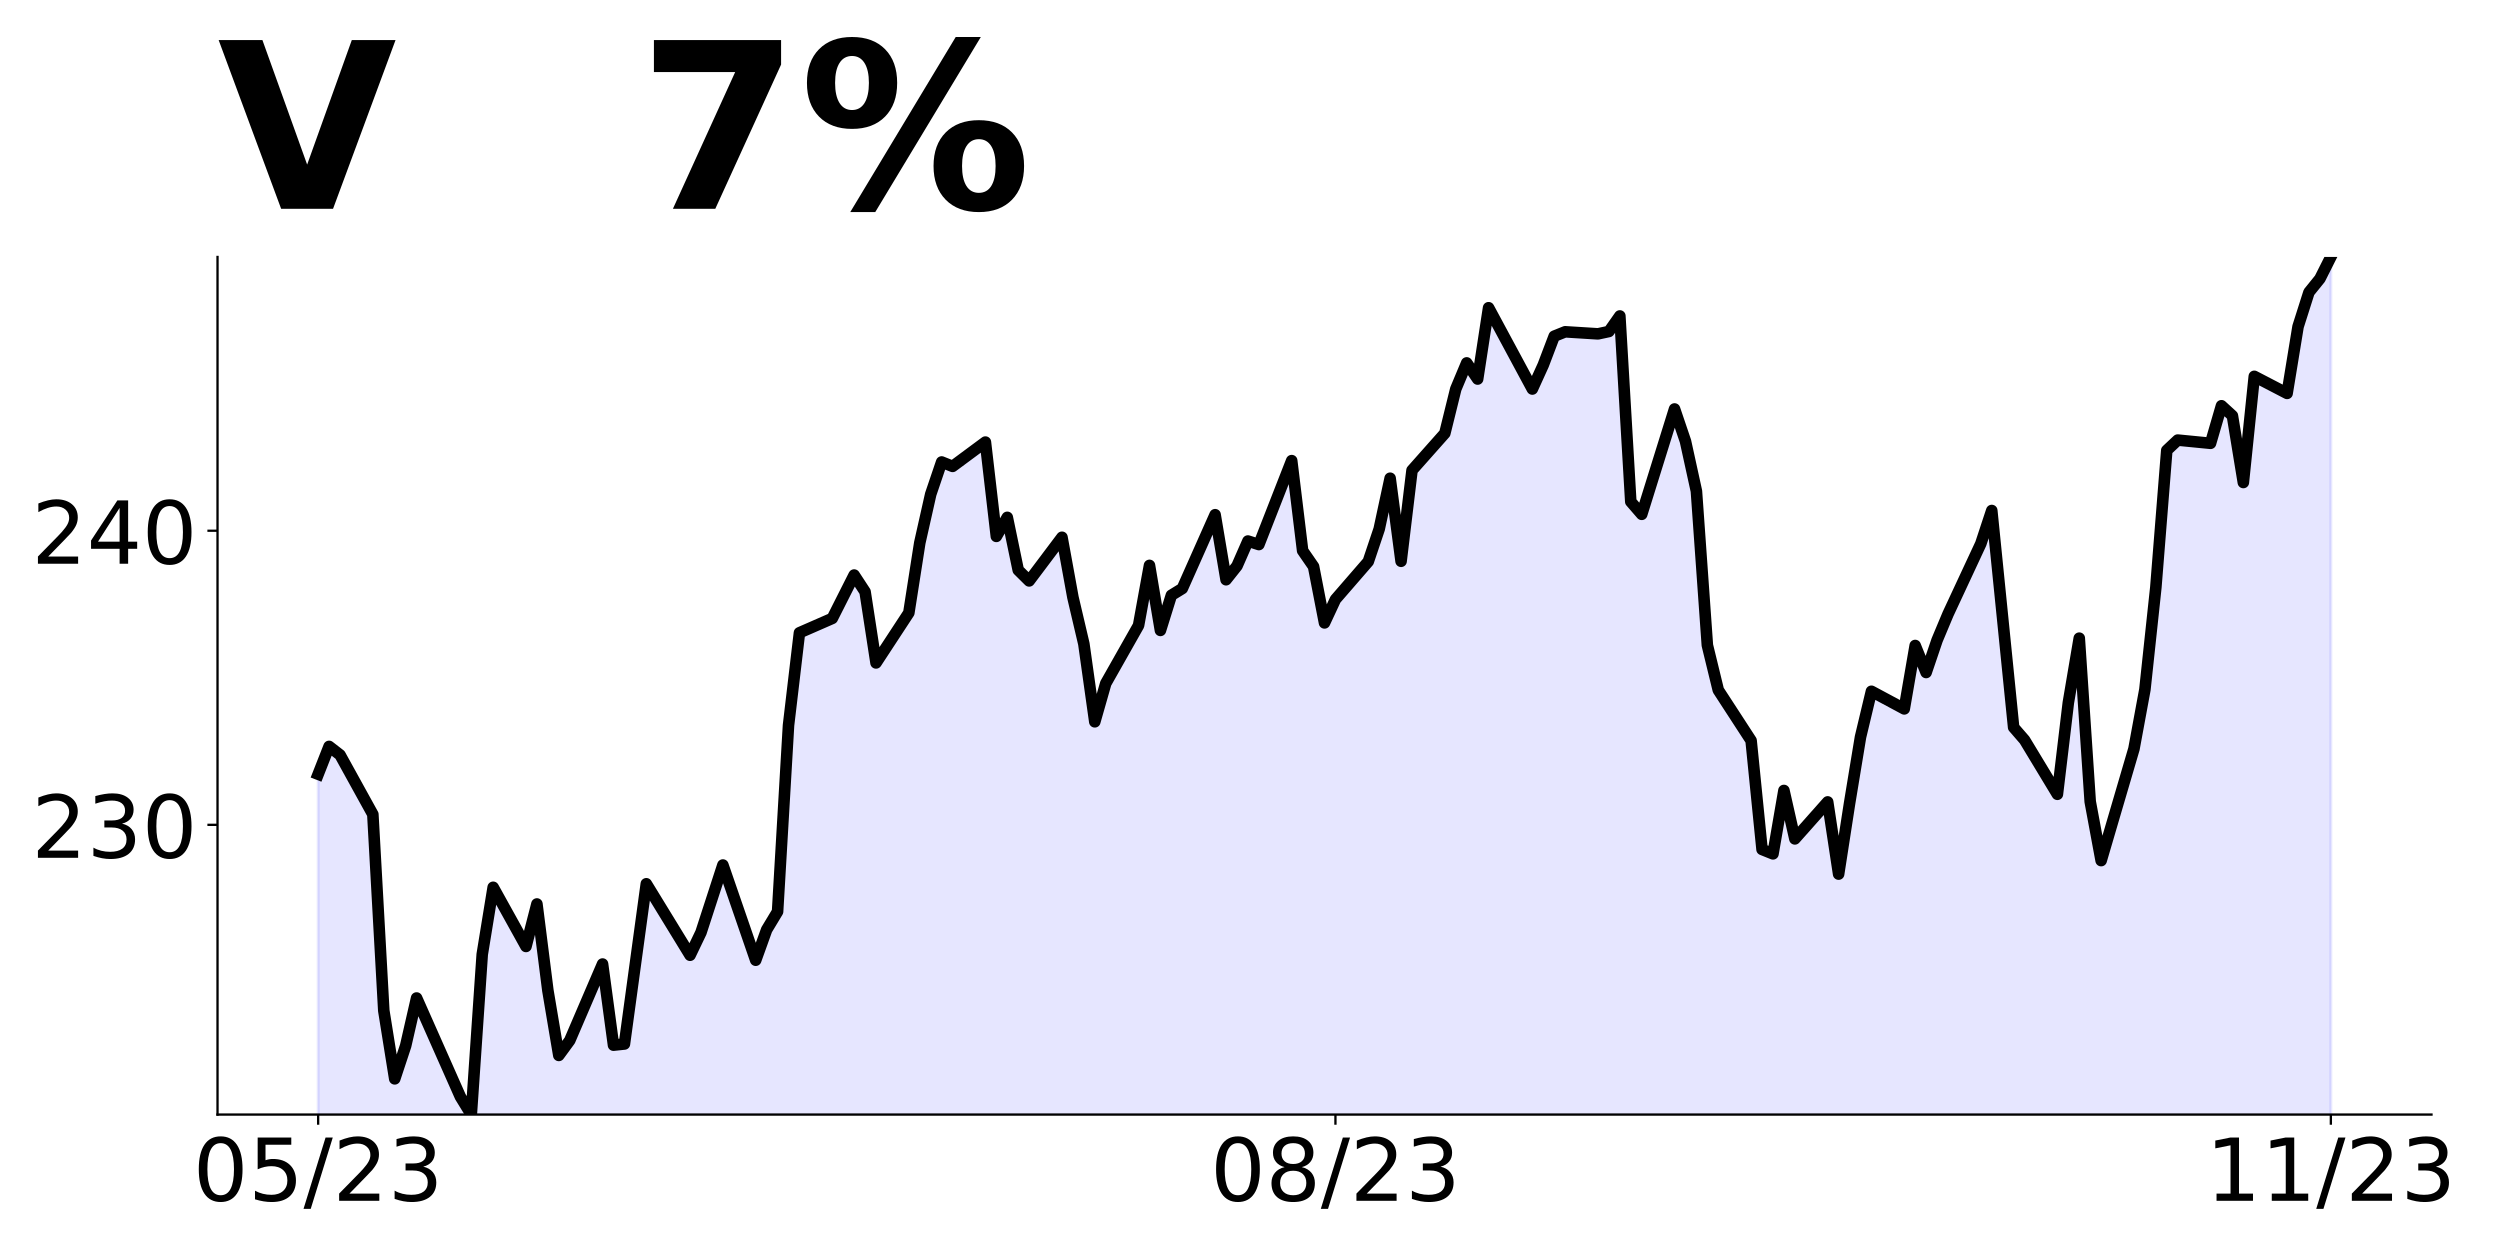 <?xml version="1.0" encoding="utf-8" standalone="no"?>
<!DOCTYPE svg PUBLIC "-//W3C//DTD SVG 1.1//EN"
  "http://www.w3.org/Graphics/SVG/1.1/DTD/svg11.dtd">
<!-- Created with matplotlib (https://matplotlib.org/) -->
<svg height="432pt" version="1.1" viewBox="0 0 864 432" width="864pt" xmlns="http://www.w3.org/2000/svg" xmlns:xlink="http://www.w3.org/1999/xlink">
 <defs>
  <style type="text/css">
*{stroke-linecap:butt;stroke-linejoin:round;}
  </style>
 </defs>
 <g id="figure_1">
  <g id="patch_1">
   <path d="M 0 432 
L 864 432 
L 864 0 
L 0 0 
z
" style="fill:none;"/>
  </g>
  <g id="axes_1">
   <g id="patch_2">
    <path d="M 75.175 385.2 
L 840.324 385.2 
L 840.324 88.8 
L 75.175 88.8 
z
" style="fill:none;"/>
   </g>
   <g id="PolyCollection_1">
    <path clip-path="url(#pcbc4cc2c63)" d="M 109.954 2622.632 
L 109.954 267.574 
L 113.735 257.957 
L 117.515 260.893 
L 128.856 281.442 
L 132.637 349.264 
L 136.417 372.85 
L 140.198 361.411 
L 143.978 344.911 
L 159.099 379.025 
L 162.88 385.2 
L 166.66 329.829 
L 170.441 306.648 
L 181.782 327.095 
L 185.562 312.417 
L 189.342 342.28 
L 193.123 364.752 
L 196.903 359.589 
L 208.244 333.169 
L 212.025 361.209 
L 215.805 360.804 
L 219.586 333.169 
L 223.366 305.433 
L 238.487 330.132 
L 242.268 322.236 
L 246.048 310.697 
L 249.829 298.954 
L 261.17 331.853 
L 264.95 321.325 
L 268.73 315.049 
L 272.511 250.669 
L 276.291 218.681 
L 287.632 213.721 
L 295.193 198.739 
L 298.973 204.509 
L 302.754 229.107 
L 314.095 211.797 
L 317.875 187.604 
L 321.656 170.8 
L 325.436 159.665 
L 329.217 161.183 
L 340.558 152.782 
L 344.338 185.377 
L 348.118 178.797 
L 351.899 197.018 
L 355.679 200.763 
L 367.02 185.68 
L 370.801 206.432 
L 374.581 222.527 
L 378.361 249.454 
L 382.142 236.193 
L 393.483 216.15 
L 397.263 195.398 
L 401.044 217.871 
L 404.824 205.724 
L 408.604 203.395 
L 419.946 177.886 
L 423.726 200.359 
L 427.506 195.601 
L 431.287 186.98 
L 435.067 188.197 
L 446.408 159.192 
L 450.189 190.327 
L 453.969 195.804 
L 457.749 215.276 
L 461.53 207.163 
L 472.871 194.079 
L 476.651 182.822 
L 480.432 165.277 
L 484.212 193.978 
L 487.992 162.538 
L 499.334 149.76 
L 503.114 134.446 
L 506.894 125.42 
L 510.675 130.998 
L 514.455 106.353 
L 529.577 134.446 
L 533.357 126.13 
L 537.137 116.191 
L 540.918 114.669 
L 552.259 115.379 
L 556.039 114.568 
L 559.82 109.193 
L 563.6 173.39 
L 567.38 177.751 
L 578.722 141.342 
L 582.502 152.498 
L 586.282 169.739 
L 590.063 222.984 
L 593.843 238.5 
L 605.184 255.944 
L 608.965 293.57 
L 612.745 295.092 
L 616.525 273.185 
L 620.306 289.92 
L 631.647 277.141 
L 635.427 302.09 
L 639.208 277.648 
L 642.988 254.728 
L 646.768 238.906 
L 658.11 244.991 
L 661.89 223.085 
L 665.67 232.416 
L 669.451 221.26 
L 673.231 212.233 
L 684.572 187.893 
L 688.353 176.433 
L 692.133 214.262 
L 695.913 251.381 
L 699.694 255.742 
L 711.035 274.504 
L 714.815 242.862 
L 718.596 220.55 
L 722.376 277.039 
L 726.156 297.424 
L 737.498 258.784 
L 741.278 238.298 
L 745.058 203.004 
L 748.839 155.642 
L 752.619 152.093 
L 763.96 153.208 
L 767.741 140.227 
L 771.521 143.682 
L 775.301 166.753 
L 779.082 130.063 
L 790.423 135.958 
L 794.203 112.887 
L 797.984 100.996 
L 801.764 96.321 
L 805.544 88.8 
L 805.544 2622.632 
L 805.544 2622.632 
L 801.764 2622.632 
L 797.984 2622.632 
L 794.203 2622.632 
L 790.423 2622.632 
L 779.082 2622.632 
L 775.301 2622.632 
L 771.521 2622.632 
L 767.741 2622.632 
L 763.96 2622.632 
L 752.619 2622.632 
L 748.839 2622.632 
L 745.058 2622.632 
L 741.278 2622.632 
L 737.498 2622.632 
L 726.156 2622.632 
L 722.376 2622.632 
L 718.596 2622.632 
L 714.815 2622.632 
L 711.035 2622.632 
L 699.694 2622.632 
L 695.913 2622.632 
L 692.133 2622.632 
L 688.353 2622.632 
L 684.572 2622.632 
L 673.231 2622.632 
L 669.451 2622.632 
L 665.67 2622.632 
L 661.89 2622.632 
L 658.11 2622.632 
L 646.768 2622.632 
L 642.988 2622.632 
L 639.208 2622.632 
L 635.427 2622.632 
L 631.647 2622.632 
L 620.306 2622.632 
L 616.525 2622.632 
L 612.745 2622.632 
L 608.965 2622.632 
L 605.184 2622.632 
L 593.843 2622.632 
L 590.063 2622.632 
L 586.282 2622.632 
L 582.502 2622.632 
L 578.722 2622.632 
L 567.38 2622.632 
L 563.6 2622.632 
L 559.82 2622.632 
L 556.039 2622.632 
L 552.259 2622.632 
L 540.918 2622.632 
L 537.137 2622.632 
L 533.357 2622.632 
L 529.577 2622.632 
L 514.455 2622.632 
L 510.675 2622.632 
L 506.894 2622.632 
L 503.114 2622.632 
L 499.334 2622.632 
L 487.992 2622.632 
L 484.212 2622.632 
L 480.432 2622.632 
L 476.651 2622.632 
L 472.871 2622.632 
L 461.53 2622.632 
L 457.749 2622.632 
L 453.969 2622.632 
L 450.189 2622.632 
L 446.408 2622.632 
L 435.067 2622.632 
L 431.287 2622.632 
L 427.506 2622.632 
L 423.726 2622.632 
L 419.946 2622.632 
L 408.604 2622.632 
L 404.824 2622.632 
L 401.044 2622.632 
L 397.263 2622.632 
L 393.483 2622.632 
L 382.142 2622.632 
L 378.361 2622.632 
L 374.581 2622.632 
L 370.801 2622.632 
L 367.02 2622.632 
L 355.679 2622.632 
L 351.899 2622.632 
L 348.118 2622.632 
L 344.338 2622.632 
L 340.558 2622.632 
L 329.217 2622.632 
L 325.436 2622.632 
L 321.656 2622.632 
L 317.875 2622.632 
L 314.095 2622.632 
L 302.754 2622.632 
L 298.973 2622.632 
L 295.193 2622.632 
L 287.632 2622.632 
L 276.291 2622.632 
L 272.511 2622.632 
L 268.73 2622.632 
L 264.95 2622.632 
L 261.17 2622.632 
L 249.829 2622.632 
L 246.048 2622.632 
L 242.268 2622.632 
L 238.487 2622.632 
L 223.366 2622.632 
L 219.586 2622.632 
L 215.805 2622.632 
L 212.025 2622.632 
L 208.244 2622.632 
L 196.903 2622.632 
L 193.123 2622.632 
L 189.342 2622.632 
L 185.562 2622.632 
L 181.782 2622.632 
L 170.441 2622.632 
L 166.66 2622.632 
L 162.88 2622.632 
L 159.099 2622.632 
L 143.978 2622.632 
L 140.198 2622.632 
L 136.417 2622.632 
L 132.637 2622.632 
L 128.856 2622.632 
L 117.515 2622.632 
L 113.735 2622.632 
L 109.954 2622.632 
z
" style="fill:#0000ff;fill-opacity:0.1;stroke:#0000ff;stroke-opacity:0.1;"/>
   </g>
   <g id="matplotlib.axis_1">
    <g id="xtick_1">
     <g id="line2d_1">
      <defs>
       <path d="M 0 0 
L 0 3.5 
" id="m32988a989e" style="stroke:#000000;stroke-width:0.8;"/>
      </defs>
      <g>
       <use style="stroke:#000000;stroke-width:0.8;" x="109.954" xlink:href="#m32988a989e" y="385.2"/>
      </g>
     </g>
     <g id="text_1">
      <!-- 05/23 -->
      <defs>
       <path d="M 31.781 66.406 
Q 24.172 66.406 20.328 58.906 
Q 16.5 51.422 16.5 36.375 
Q 16.5 21.391 20.328 13.891 
Q 24.172 6.391 31.781 6.391 
Q 39.453 6.391 43.281 13.891 
Q 47.125 21.391 47.125 36.375 
Q 47.125 51.422 43.281 58.906 
Q 39.453 66.406 31.781 66.406 
z
M 31.781 74.219 
Q 44.047 74.219 50.516 64.516 
Q 56.984 54.828 56.984 36.375 
Q 56.984 17.969 50.516 8.266 
Q 44.047 -1.422 31.781 -1.422 
Q 19.531 -1.422 13.062 8.266 
Q 6.594 17.969 6.594 36.375 
Q 6.594 54.828 13.062 64.516 
Q 19.531 74.219 31.781 74.219 
z
" id="DejaVuSans-48"/>
       <path d="M 10.797 72.906 
L 49.516 72.906 
L 49.516 64.594 
L 19.828 64.594 
L 19.828 46.734 
Q 21.969 47.469 24.109 47.828 
Q 26.266 48.188 28.422 48.188 
Q 40.625 48.188 47.75 41.5 
Q 54.891 34.812 54.891 23.391 
Q 54.891 11.625 47.562 5.094 
Q 40.234 -1.422 26.906 -1.422 
Q 22.312 -1.422 17.547 -0.641 
Q 12.797 0.141 7.719 1.703 
L 7.719 11.625 
Q 12.109 9.234 16.797 8.062 
Q 21.484 6.891 26.703 6.891 
Q 35.156 6.891 40.078 11.328 
Q 45.016 15.766 45.016 23.391 
Q 45.016 31 40.078 35.438 
Q 35.156 39.891 26.703 39.891 
Q 22.75 39.891 18.812 39.016 
Q 14.891 38.141 10.797 36.281 
z
" id="DejaVuSans-53"/>
       <path d="M 25.391 72.906 
L 33.688 72.906 
L 8.297 -9.281 
L 0 -9.281 
z
" id="DejaVuSans-47"/>
       <path d="M 19.188 8.297 
L 53.609 8.297 
L 53.609 0 
L 7.328 0 
L 7.328 8.297 
Q 12.938 14.109 22.625 23.891 
Q 32.328 33.688 34.812 36.531 
Q 39.547 41.844 41.422 45.531 
Q 43.312 49.219 43.312 52.781 
Q 43.312 58.594 39.234 62.25 
Q 35.156 65.922 28.609 65.922 
Q 23.969 65.922 18.812 64.312 
Q 13.672 62.703 7.812 59.422 
L 7.812 69.391 
Q 13.766 71.781 18.938 73 
Q 24.125 74.219 28.422 74.219 
Q 39.75 74.219 46.484 68.547 
Q 53.219 62.891 53.219 53.422 
Q 53.219 48.922 51.531 44.891 
Q 49.859 40.875 45.406 35.406 
Q 44.188 33.984 37.641 27.219 
Q 31.109 20.453 19.188 8.297 
z
" id="DejaVuSans-50"/>
       <path d="M 40.578 39.312 
Q 47.656 37.797 51.625 33 
Q 55.609 28.219 55.609 21.188 
Q 55.609 10.406 48.188 4.484 
Q 40.766 -1.422 27.094 -1.422 
Q 22.516 -1.422 17.656 -0.516 
Q 12.797 0.391 7.625 2.203 
L 7.625 11.719 
Q 11.719 9.328 16.594 8.109 
Q 21.484 6.891 26.812 6.891 
Q 36.078 6.891 40.938 10.547 
Q 45.797 14.203 45.797 21.188 
Q 45.797 27.641 41.281 31.266 
Q 36.766 34.906 28.719 34.906 
L 20.219 34.906 
L 20.219 43.016 
L 29.109 43.016 
Q 36.375 43.016 40.234 45.922 
Q 44.094 48.828 44.094 54.297 
Q 44.094 59.906 40.109 62.906 
Q 36.141 65.922 28.719 65.922 
Q 24.656 65.922 20.016 65.031 
Q 15.375 64.156 9.812 62.312 
L 9.812 71.094 
Q 15.438 72.656 20.344 73.438 
Q 25.25 74.219 29.594 74.219 
Q 40.828 74.219 47.359 69.109 
Q 53.906 64.016 53.906 55.328 
Q 53.906 49.266 50.438 45.094 
Q 46.969 40.922 40.578 39.312 
z
" id="DejaVuSans-51"/>
      </defs>
      <g transform="translate(66.726 414.995)scale(0.3 -0.3)">
       <use xlink:href="#DejaVuSans-48"/>
       <use x="63.623" xlink:href="#DejaVuSans-53"/>
       <use x="127.246" xlink:href="#DejaVuSans-47"/>
       <use x="160.938" xlink:href="#DejaVuSans-50"/>
       <use x="224.561" xlink:href="#DejaVuSans-51"/>
      </g>
     </g>
    </g>
    <g id="xtick_2">
     <g id="line2d_2">
      <g>
       <use style="stroke:#000000;stroke-width:0.8;" x="461.53" xlink:href="#m32988a989e" y="385.2"/>
      </g>
     </g>
     <g id="text_2">
      <!-- 08/23 -->
      <defs>
       <path d="M 31.781 34.625 
Q 24.75 34.625 20.719 30.859 
Q 16.703 27.094 16.703 20.516 
Q 16.703 13.922 20.719 10.156 
Q 24.75 6.391 31.781 6.391 
Q 38.812 6.391 42.859 10.172 
Q 46.922 13.969 46.922 20.516 
Q 46.922 27.094 42.891 30.859 
Q 38.875 34.625 31.781 34.625 
z
M 21.922 38.812 
Q 15.578 40.375 12.031 44.719 
Q 8.5 49.078 8.5 55.328 
Q 8.5 64.062 14.719 69.141 
Q 20.953 74.219 31.781 74.219 
Q 42.672 74.219 48.875 69.141 
Q 55.078 64.062 55.078 55.328 
Q 55.078 49.078 51.531 44.719 
Q 48 40.375 41.703 38.812 
Q 48.828 37.156 52.797 32.312 
Q 56.781 27.484 56.781 20.516 
Q 56.781 9.906 50.312 4.234 
Q 43.844 -1.422 31.781 -1.422 
Q 19.734 -1.422 13.25 4.234 
Q 6.781 9.906 6.781 20.516 
Q 6.781 27.484 10.781 32.312 
Q 14.797 37.156 21.922 38.812 
z
M 18.312 54.391 
Q 18.312 48.734 21.844 45.562 
Q 25.391 42.391 31.781 42.391 
Q 38.141 42.391 41.719 45.562 
Q 45.312 48.734 45.312 54.391 
Q 45.312 60.062 41.719 63.234 
Q 38.141 66.406 31.781 66.406 
Q 25.391 66.406 21.844 63.234 
Q 18.312 60.062 18.312 54.391 
z
" id="DejaVuSans-56"/>
      </defs>
      <g transform="translate(418.302 414.995)scale(0.3 -0.3)">
       <use xlink:href="#DejaVuSans-48"/>
       <use x="63.623" xlink:href="#DejaVuSans-56"/>
       <use x="127.246" xlink:href="#DejaVuSans-47"/>
       <use x="160.938" xlink:href="#DejaVuSans-50"/>
       <use x="224.561" xlink:href="#DejaVuSans-51"/>
      </g>
     </g>
    </g>
    <g id="xtick_3">
     <g id="line2d_3">
      <g>
       <use style="stroke:#000000;stroke-width:0.8;" x="805.544" xlink:href="#m32988a989e" y="385.2"/>
      </g>
     </g>
     <g id="text_3">
      <!-- 11/23 -->
      <defs>
       <path d="M 12.406 8.297 
L 28.516 8.297 
L 28.516 63.922 
L 10.984 60.406 
L 10.984 69.391 
L 28.422 72.906 
L 38.281 72.906 
L 38.281 8.297 
L 54.391 8.297 
L 54.391 0 
L 12.406 0 
z
" id="DejaVuSans-49"/>
      </defs>
      <g transform="translate(762.316 414.995)scale(0.3 -0.3)">
       <use xlink:href="#DejaVuSans-49"/>
       <use x="63.623" xlink:href="#DejaVuSans-49"/>
       <use x="127.246" xlink:href="#DejaVuSans-47"/>
       <use x="160.938" xlink:href="#DejaVuSans-50"/>
       <use x="224.561" xlink:href="#DejaVuSans-51"/>
      </g>
     </g>
    </g>
   </g>
   <g id="matplotlib.axis_2">
    <g id="ytick_1">
     <g id="line2d_4">
      <defs>
       <path d="M 0 0 
L -3.5 0 
" id="m4000df76e3" style="stroke:#000000;stroke-width:0.8;"/>
      </defs>
      <g>
       <use style="stroke:#000000;stroke-width:0.8;" x="75.175" xlink:href="#m4000df76e3" y="285.055"/>
      </g>
     </g>
     <g id="text_4">
      <!-- 230 -->
      <g transform="translate(10.912 296.452)scale(0.3 -0.3)">
       <use xlink:href="#DejaVuSans-50"/>
       <use x="63.623" xlink:href="#DejaVuSans-51"/>
       <use x="127.246" xlink:href="#DejaVuSans-48"/>
      </g>
     </g>
    </g>
    <g id="ytick_2">
     <g id="line2d_5">
      <g>
       <use style="stroke:#000000;stroke-width:0.8;" x="75.175" xlink:href="#m4000df76e3" y="183.421"/>
      </g>
     </g>
     <g id="text_5">
      <!-- 240 -->
      <defs>
       <path d="M 37.797 64.312 
L 12.891 25.391 
L 37.797 25.391 
z
M 35.203 72.906 
L 47.609 72.906 
L 47.609 25.391 
L 58.016 25.391 
L 58.016 17.188 
L 47.609 17.188 
L 47.609 0 
L 37.797 0 
L 37.797 17.188 
L 4.891 17.188 
L 4.891 26.703 
z
" id="DejaVuSans-52"/>
      </defs>
      <g transform="translate(10.912 194.819)scale(0.3 -0.3)">
       <use xlink:href="#DejaVuSans-50"/>
       <use x="63.623" xlink:href="#DejaVuSans-52"/>
       <use x="127.246" xlink:href="#DejaVuSans-48"/>
      </g>
     </g>
    </g>
   </g>
   <g id="line2d_6">
    <path clip-path="url(#pcbc4cc2c63)" d="M 109.954 267.574 
L 113.735 257.957 
L 117.515 260.893 
L 128.856 281.442 
L 132.637 349.264 
L 136.417 372.85 
L 140.198 361.411 
L 143.978 344.911 
L 159.099 379.025 
L 162.88 385.2 
L 166.66 329.829 
L 170.441 306.648 
L 181.782 327.095 
L 185.562 312.417 
L 189.342 342.28 
L 193.123 364.752 
L 196.903 359.589 
L 208.244 333.169 
L 212.025 361.209 
L 215.805 360.804 
L 223.366 305.433 
L 238.487 330.132 
L 242.268 322.236 
L 249.829 298.954 
L 261.17 331.853 
L 264.95 321.325 
L 268.73 315.049 
L 272.511 250.669 
L 276.291 218.681 
L 287.632 213.721 
L 295.193 198.739 
L 298.973 204.509 
L 302.754 229.107 
L 314.095 211.797 
L 317.875 187.604 
L 321.656 170.8 
L 325.436 159.665 
L 329.217 161.183 
L 340.558 152.782 
L 344.338 185.377 
L 348.118 178.797 
L 351.899 197.018 
L 355.679 200.763 
L 367.02 185.68 
L 370.801 206.432 
L 374.581 222.527 
L 378.361 249.454 
L 382.142 236.193 
L 393.483 216.15 
L 397.263 195.398 
L 401.044 217.871 
L 404.824 205.724 
L 408.604 203.395 
L 419.946 177.886 
L 423.726 200.359 
L 427.506 195.601 
L 431.287 186.98 
L 435.067 188.197 
L 446.408 159.192 
L 450.189 190.327 
L 453.969 195.804 
L 457.749 215.276 
L 461.53 207.163 
L 472.871 194.079 
L 476.651 182.822 
L 480.432 165.277 
L 484.212 193.978 
L 487.992 162.538 
L 499.334 149.76 
L 503.114 134.446 
L 506.894 125.42 
L 510.675 130.998 
L 514.455 106.353 
L 529.577 134.446 
L 533.357 126.13 
L 537.137 116.191 
L 540.918 114.669 
L 552.259 115.379 
L 556.039 114.568 
L 559.82 109.193 
L 563.6 173.39 
L 567.38 177.751 
L 578.722 141.342 
L 582.502 152.498 
L 586.282 169.739 
L 590.063 222.984 
L 593.843 238.5 
L 605.184 255.944 
L 608.965 293.57 
L 612.745 295.092 
L 616.525 273.185 
L 620.306 289.92 
L 631.647 277.141 
L 635.427 302.09 
L 639.208 277.648 
L 642.988 254.728 
L 646.768 238.906 
L 658.11 244.991 
L 661.89 223.085 
L 665.67 232.416 
L 669.451 221.26 
L 673.231 212.233 
L 684.572 187.893 
L 688.353 176.433 
L 695.913 251.381 
L 699.694 255.742 
L 711.035 274.504 
L 714.815 242.862 
L 718.596 220.55 
L 722.376 277.039 
L 726.156 297.424 
L 737.498 258.784 
L 741.278 238.298 
L 745.058 203.004 
L 748.839 155.642 
L 752.619 152.093 
L 763.96 153.208 
L 767.741 140.227 
L 771.521 143.682 
L 775.301 166.753 
L 779.082 130.063 
L 790.423 135.958 
L 794.203 112.887 
L 797.984 100.996 
L 801.764 96.321 
L 805.544 88.8 
L 805.544 88.8 
" style="fill:none;stroke:#000000;stroke-linecap:square;stroke-width:4;"/>
   </g>
   <g id="patch_3">
    <path d="M 75.175 385.2 
L 75.175 88.8 
" style="fill:none;stroke:#000000;stroke-linecap:square;stroke-linejoin:miter;stroke-width:0.8;"/>
   </g>
   <g id="patch_4">
    <path d="M 75.175 385.2 
L 840.324 385.2 
" style="fill:none;stroke:#000000;stroke-linecap:square;stroke-linejoin:miter;stroke-width:0.8;"/>
   </g>
   <g id="text_6">
    <!-- V   7% -->
    <defs>
     <path d="M 0.484 72.906 
L 19.391 72.906 
L 38.719 19.094 
L 58.016 72.906 
L 76.906 72.906 
L 49.906 0 
L 27.484 0 
z
" id="DejaVuSans-Bold-86"/>
     <path id="DejaVuSans-Bold-32"/>
     <path d="M 6.688 72.906 
L 61.625 72.906 
L 61.625 62.312 
L 33.203 0 
L 14.891 0 
L 41.797 59.078 
L 6.688 59.078 
z
" id="DejaVuSans-Bold-55"/>
     <path d="M 77.484 30.078 
Q 74.031 30.078 72.125 27.078 
Q 70.219 24.078 70.219 18.5 
Q 70.219 12.891 72.094 9.891 
Q 73.969 6.891 77.484 6.891 
Q 81 6.891 82.859 9.891 
Q 84.719 12.891 84.719 18.5 
Q 84.719 24.078 82.828 27.078 
Q 80.953 30.078 77.484 30.078 
z
M 77.484 38.281 
Q 86.578 38.281 91.797 33 
Q 97.016 27.734 97.016 18.5 
Q 97.016 9.281 91.797 3.922 
Q 86.578 -1.422 77.484 -1.422 
Q 68.406 -1.422 63.156 3.922 
Q 57.906 9.281 57.906 18.5 
Q 57.906 27.688 63.156 32.984 
Q 68.406 38.281 77.484 38.281 
z
M 32.719 -1.422 
L 21.922 -1.422 
L 67.484 74.219 
L 78.328 74.219 
z
M 22.703 74.219 
Q 31.781 74.219 36.984 68.922 
Q 42.188 63.625 42.188 54.391 
Q 42.188 45.172 36.984 39.844 
Q 31.781 34.516 22.703 34.516 
Q 13.625 34.516 8.422 39.844 
Q 3.219 45.172 3.219 54.391 
Q 3.219 63.625 8.422 68.922 
Q 13.625 74.219 22.703 74.219 
z
M 22.703 66.016 
Q 19.188 66.016 17.281 62.984 
Q 15.375 59.969 15.375 54.391 
Q 15.375 48.781 17.281 45.719 
Q 19.188 42.672 22.703 42.672 
Q 26.219 42.672 28.094 45.719 
Q 29.984 48.781 29.984 54.391 
Q 29.984 59.969 28.078 62.984 
Q 26.172 66.016 22.703 66.016 
z
" id="DejaVuSans-Bold-37"/>
    </defs>
    <g transform="translate(75.175 72.162)scale(0.8 -0.8)">
     <use xlink:href="#DejaVuSans-Bold-86"/>
     <use x="77.393" xlink:href="#DejaVuSans-Bold-32"/>
     <use x="112.207" xlink:href="#DejaVuSans-Bold-32"/>
     <use x="147.021" xlink:href="#DejaVuSans-Bold-32"/>
     <use x="181.836" xlink:href="#DejaVuSans-Bold-55"/>
     <use x="251.416" xlink:href="#DejaVuSans-Bold-37"/>
    </g>
   </g>
  </g>
 </g>
 <defs>
  <clipPath id="pcbc4cc2c63">
   <rect height="296.4" width="765.149" x="75.175" y="88.8"/>
  </clipPath>
 </defs>
</svg>
